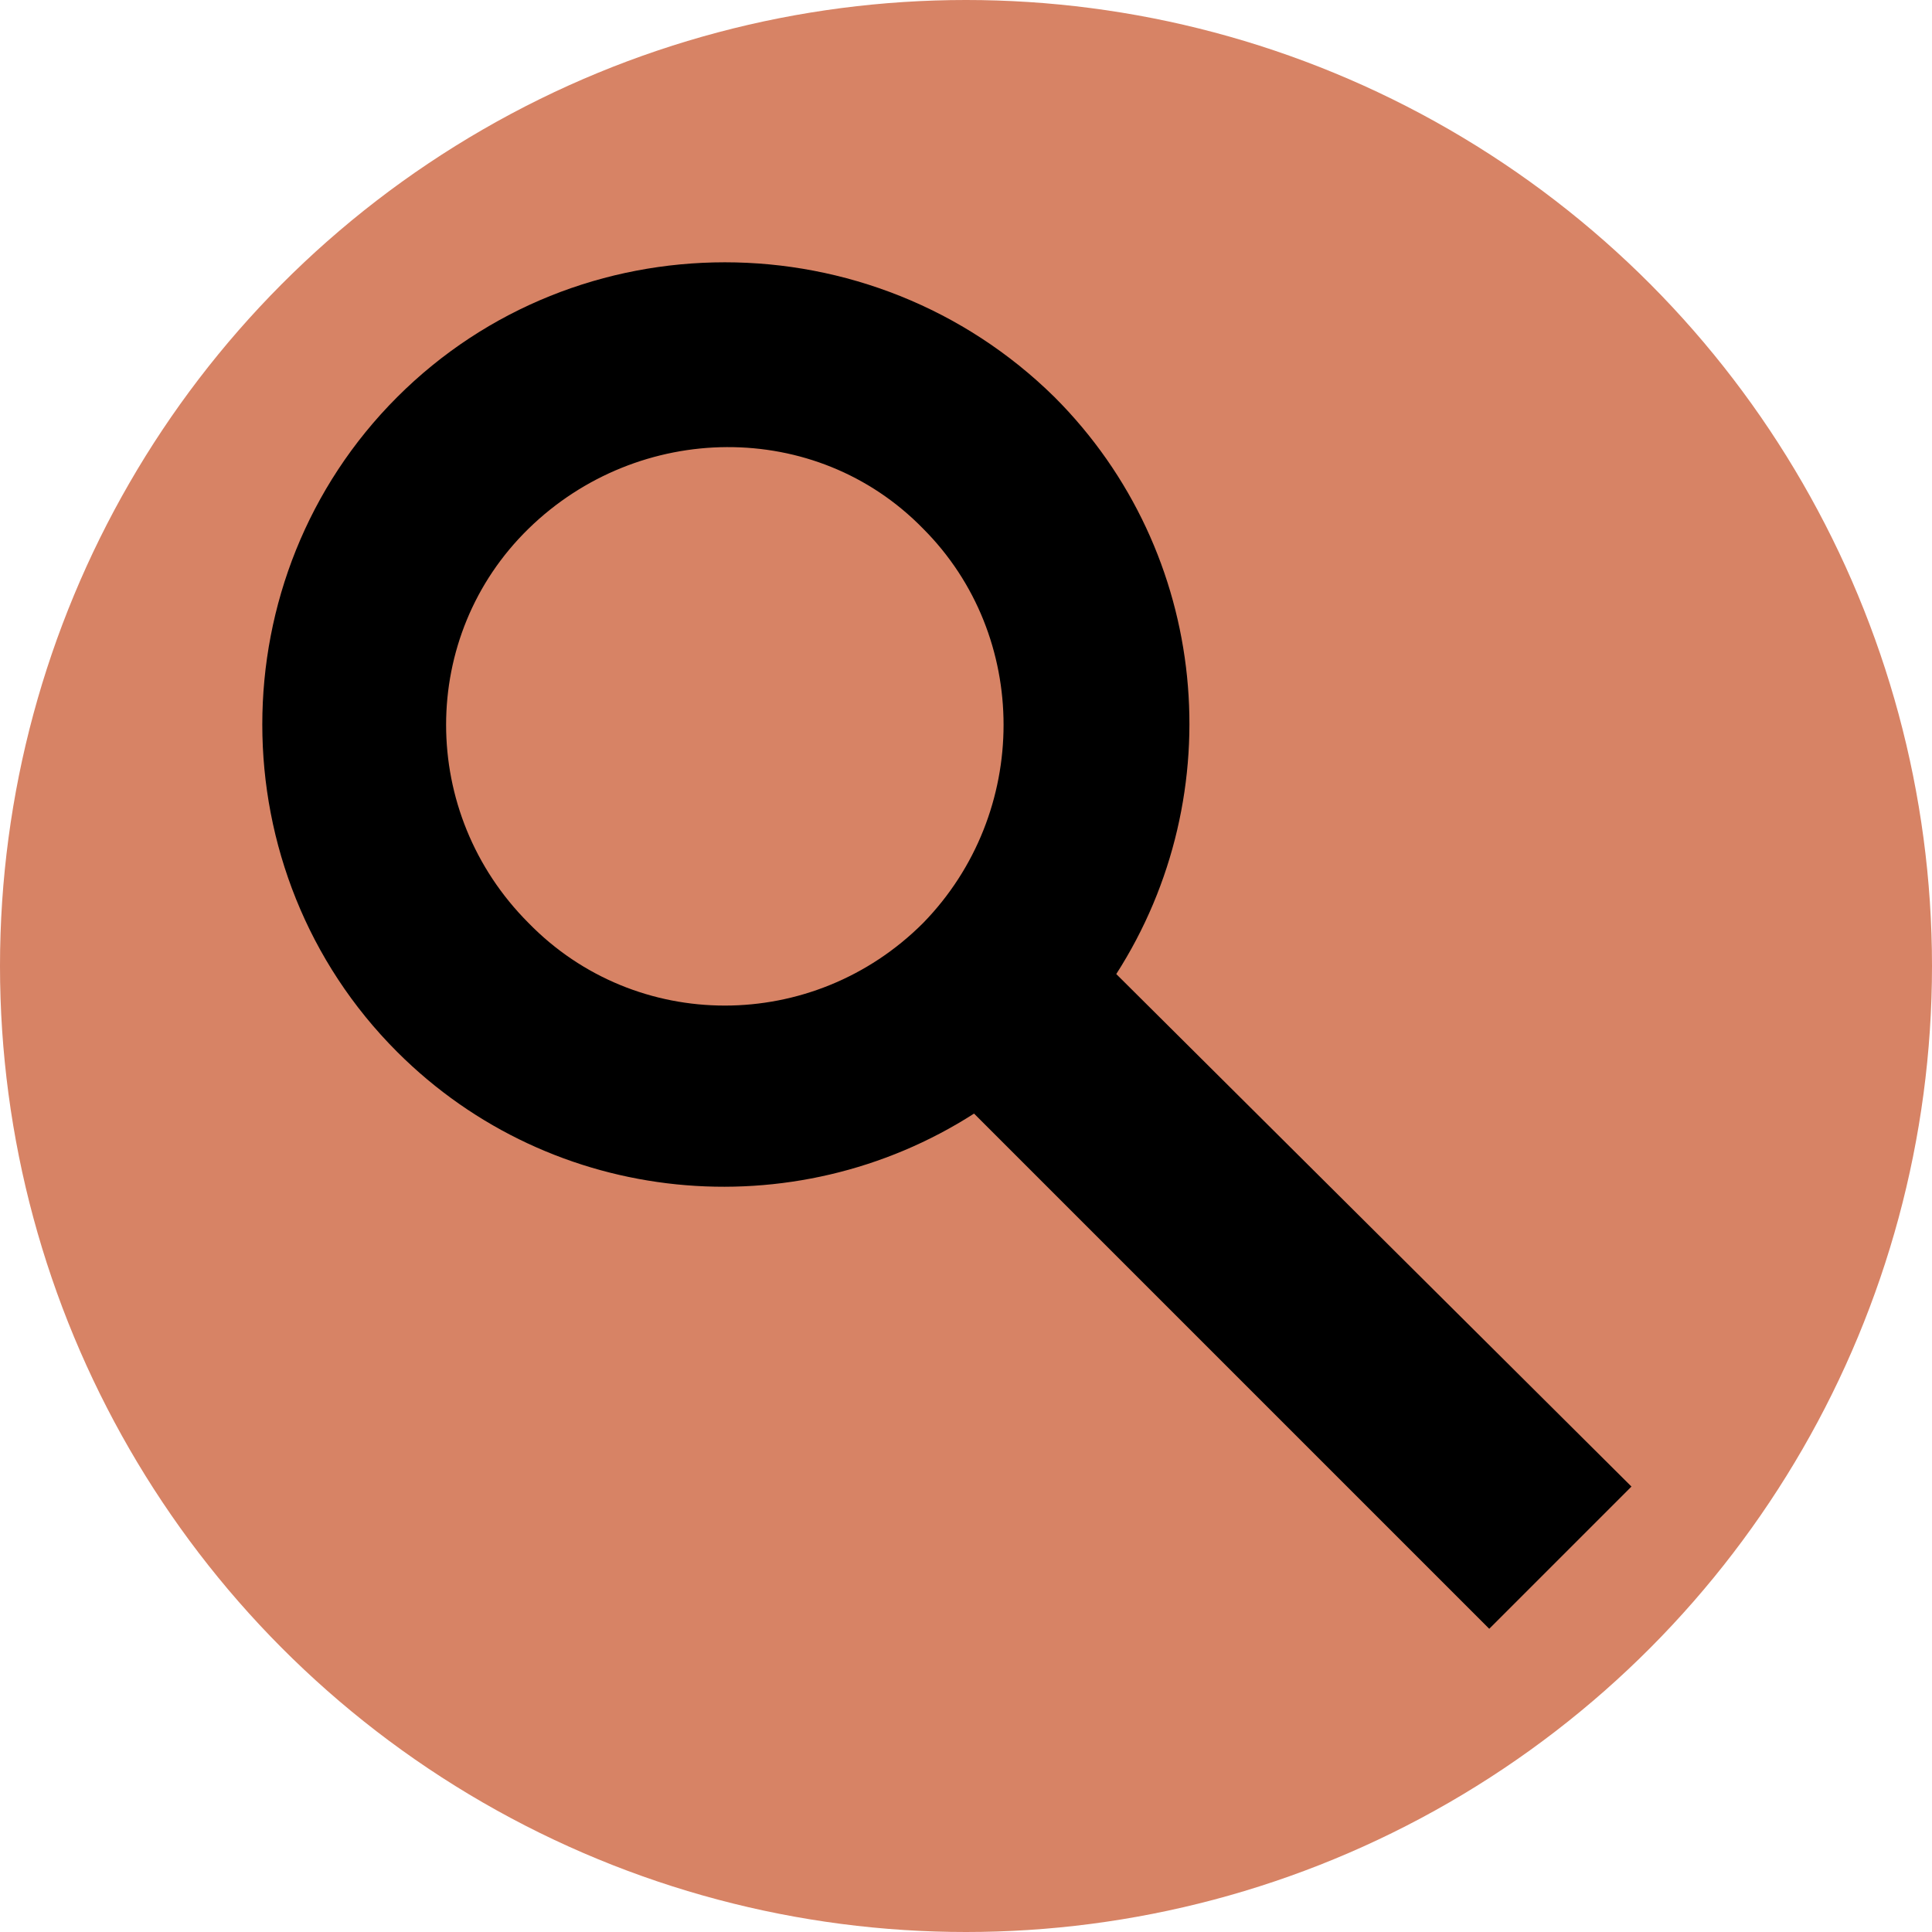 <?xml version="1.0" encoding="utf-8"?>
<!-- Generator: Adobe Illustrator 18.1.0, SVG Export Plug-In . SVG Version: 6.00 Build 0)  -->
<svg version="1.1" id="Layer_1" xmlns="http://www.w3.org/2000/svg" xmlns:xlink="http://www.w3.org/1999/xlink" x="0px" y="0px"
	 viewBox="0 0 72 72" enable-background="new 0 0 72 72" xml:space="preserve">
<circle fill="#D78365" cx="36" cy="36" r="36"/>
<path d="M14.8,14.8c-6.7,6.7-6.7,17.7,0,24.4c5.8,5.8,14.8,6.6,21.5,2.3l19.2,19.2l5.3-5.3L41.6,36.3c4.3-6.7,3.5-15.7-2.3-21.5
	C32.5,8.1,21.5,8.1,14.8,14.8z M34.4,34.4c-4.1,4.1-10.7,4.1-14.7,0c-4.1-4.1-4.1-10.7,0-14.7s10.7-4.1,14.7,0
	C38.4,23.7,38.4,30.3,34.4,34.4z"/>
</svg>
